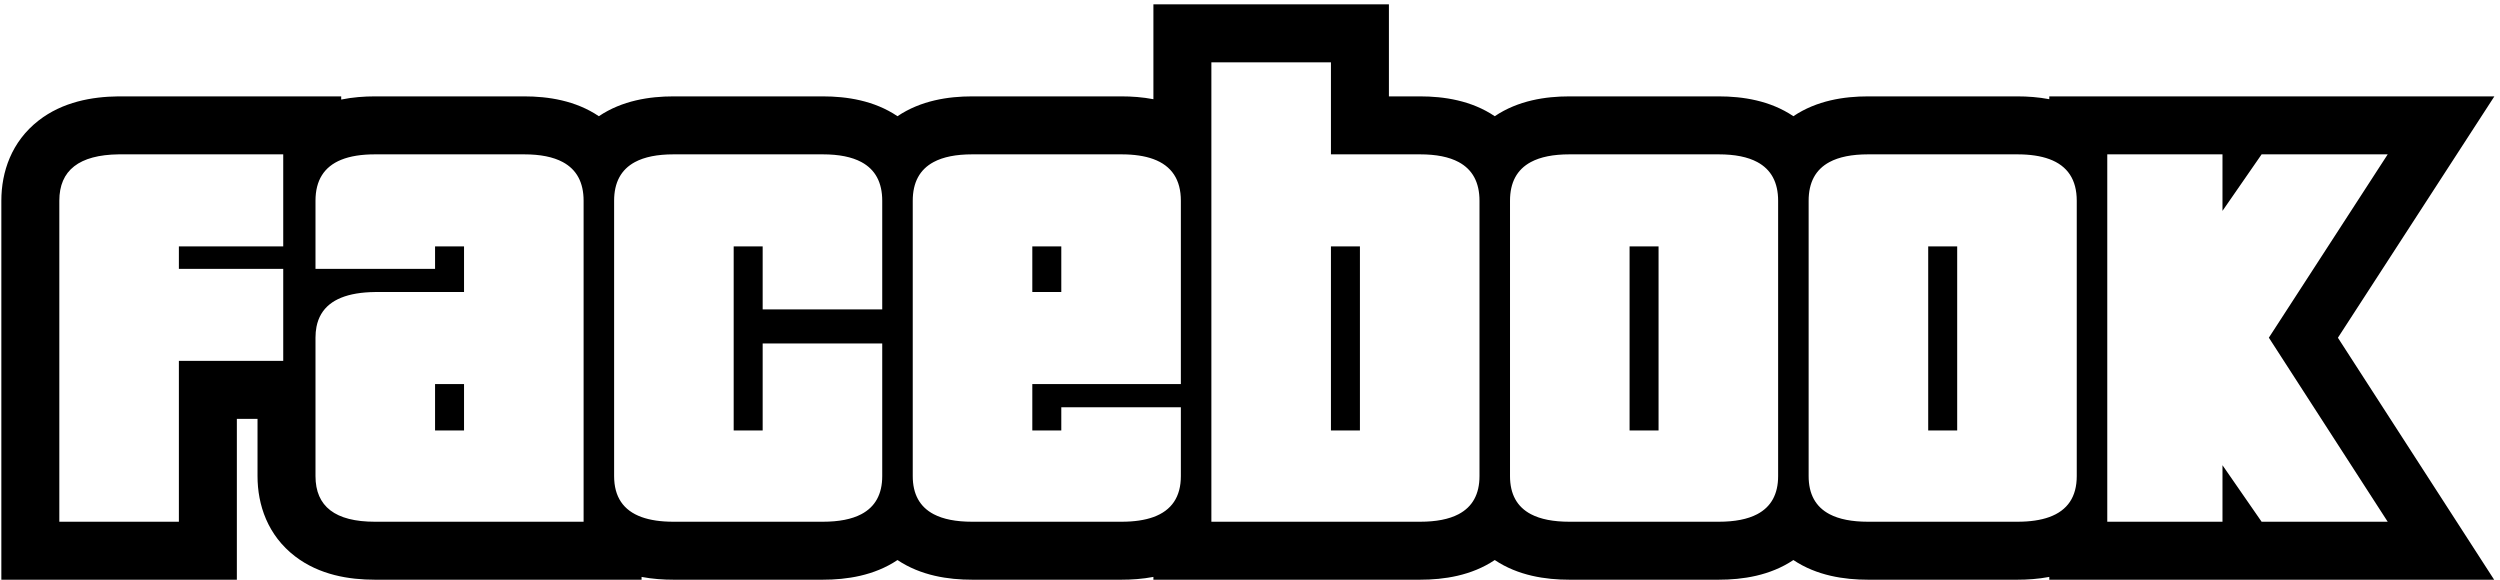 <svg width="345" height="80" viewBox="0 0 345 80" fill="none" xmlns="http://www.w3.org/2000/svg">
<path fill-rule="evenodd" clip-rule="evenodd" d="M24.686 49.8V72H8.186V27.7C8.186 23.5 10.919 21.367 16.386 21.3H39.086V34H24.686V37.1H39.086V49.8H24.686ZM43.674 45.1C43.583 45.566 43.538 46.066 43.538 46.6V65.7C43.538 69.9 46.271 72 51.737 72H80.537V27.7C80.537 25.174 79.579 23.396 77.663 22.365C76.343 21.655 74.568 21.3 72.338 21.3H51.737C49.867 21.3 48.316 21.55 47.086 22.049C44.72 23.01 43.538 24.893 43.538 27.7V37.1H60.038V34H64.037V40.3H51.737C49.867 40.323 48.316 40.584 47.086 41.083C46.476 41.33 45.945 41.636 45.492 42C44.534 42.771 43.928 43.804 43.674 45.1ZM47.086 13.738V13.3H16.337L16.288 13.301C12.747 13.344 8.653 14.037 5.314 16.643C1.59 19.55 0.186 23.715 0.186 27.7V80H32.686V57.8H35.538V65.7C35.538 69.681 36.941 73.871 40.714 76.769C44.086 79.36 48.204 80 51.737 80H88.537V79.614C90.044 79.899 91.543 80 92.948 80H113.548C116.835 80 120.626 79.447 123.854 77.285C127.082 79.447 130.873 80 134.159 80H154.759C156.165 80 157.663 79.899 159.17 79.614V80H195.97C199.256 80 203.048 79.447 206.276 77.285C209.503 79.447 213.295 80 216.581 80H237.181C240.467 80 244.259 79.447 247.487 77.285C250.714 79.447 254.506 80 257.792 80H278.392C279.798 80 281.296 79.899 282.803 79.614V80H344.191L322.631 46.609L344.223 13.3H282.803V13.69C281.297 13.403 279.799 13.3 278.392 13.3H257.792C254.503 13.3 250.712 13.862 247.487 16.037C244.261 13.862 240.471 13.3 237.181 13.3H216.581C213.292 13.3 209.501 13.862 206.276 16.037C203.05 13.862 199.26 13.3 195.97 13.3H191.67V0.6H159.17V13.69C157.664 13.403 156.166 13.3 154.759 13.3H134.159C130.87 13.3 127.079 13.862 123.854 16.037C120.629 13.862 116.838 13.3 113.548 13.3H92.948C89.659 13.3 85.868 13.862 82.643 16.037C79.418 13.862 75.627 13.3 72.338 13.3H51.737C50.256 13.3 48.673 13.414 47.086 13.738ZM87.623 22.365C85.707 23.396 84.748 25.174 84.748 27.7V65.7C84.748 68.555 86.011 70.44 88.537 71.354C89.728 71.785 91.198 72 92.948 72H113.548C115.771 72 117.542 71.653 118.861 70.959C120.786 69.945 121.748 68.192 121.748 65.7V47.4H105.248V59.4H101.248V34H105.248V42.7H121.748V27.7C121.748 25.174 120.79 23.396 118.874 22.365C117.554 21.655 115.779 21.3 113.548 21.3H92.948C90.718 21.3 88.943 21.655 87.623 22.365ZM125.959 65.7C125.959 68.192 126.922 69.945 128.847 70.959C130.166 71.653 131.937 72 134.159 72H154.759C156.51 72 157.98 71.785 159.17 71.354C161.696 70.44 162.959 68.555 162.959 65.7V56.2H146.459V59.4H142.459V53H162.959V27.7C162.959 24.8 161.696 22.885 159.17 21.956C157.98 21.519 156.51 21.3 154.759 21.3H134.159C131.929 21.3 130.154 21.655 128.834 22.365C126.917 23.396 125.959 25.174 125.959 27.7V65.7ZM167.17 72H195.97C198.193 72 199.964 71.653 201.283 70.959C203.208 69.945 204.17 68.192 204.17 65.7V27.7C204.17 25.174 203.212 23.396 201.296 22.365C199.976 21.655 198.2 21.3 195.97 21.3H183.67V8.6H167.17V72ZM211.256 22.365C209.339 23.396 208.381 25.174 208.381 27.7V65.7C208.381 68.192 209.344 69.945 211.269 70.959C212.588 71.653 214.359 72 216.581 72H237.181C239.404 72 241.175 71.653 242.494 70.959C244.419 69.945 245.381 68.192 245.381 65.7V27.7C245.381 25.174 244.423 23.396 242.507 22.365C241.187 21.655 239.411 21.3 237.181 21.3H216.581C214.351 21.3 212.576 21.655 211.256 22.365ZM252.466 22.365C250.55 23.396 249.592 25.174 249.592 27.7V65.7C249.592 68.192 250.555 69.945 252.48 70.959C253.799 71.653 255.57 72 257.792 72H278.392C280.143 72 281.613 71.785 282.803 71.354C285.329 70.44 286.592 68.555 286.592 65.7V27.7C286.592 24.8 285.329 22.885 282.803 21.956C281.613 21.519 280.143 21.3 278.392 21.3H257.792C255.562 21.3 253.787 21.655 252.466 22.365ZM290.803 21.3V72H306.703V64.2L312.103 72H329.503L313.103 46.6L329.503 21.3H312.103L306.703 29.1V21.3H290.803ZM60.038 59.4H64.037V53H60.038V59.4ZM142.459 40.3H146.459V34H142.459V40.3ZM183.67 34H187.67V59.4H183.67V34ZM224.881 34H228.881V59.4H224.881V34ZM266.092 34H270.092V59.4H266.092V34Z" fill="black"/>
</svg>

